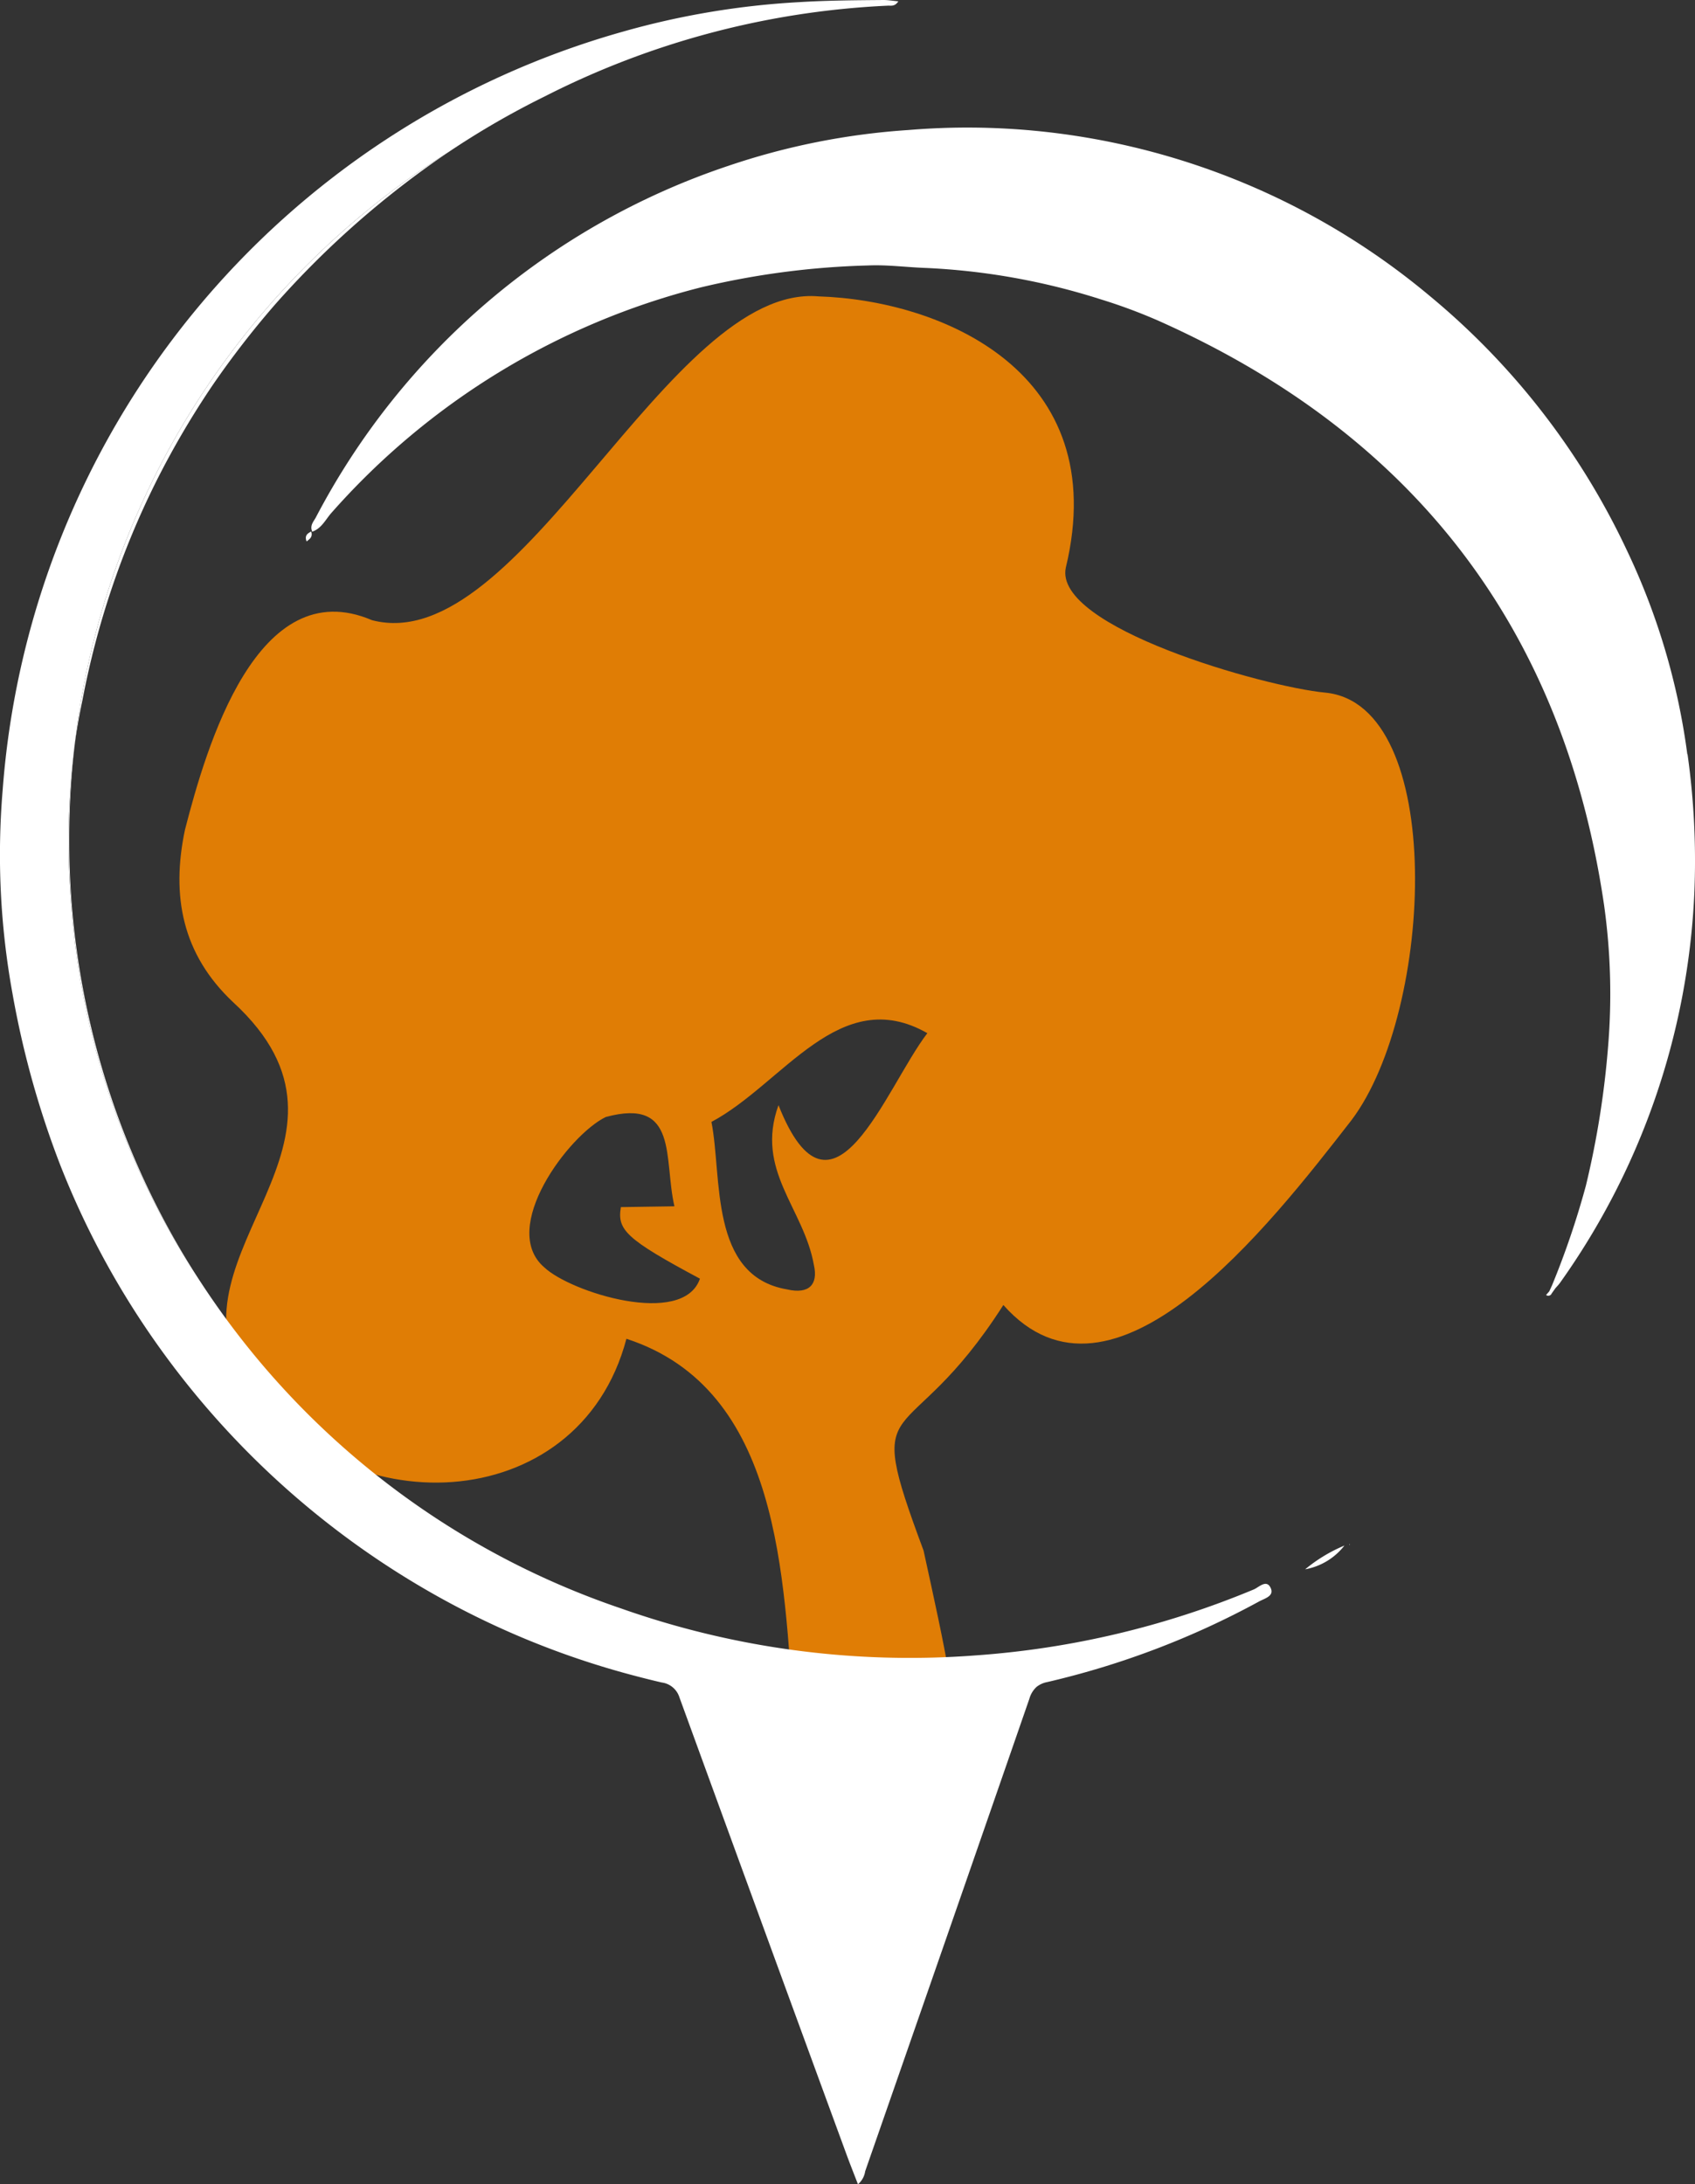 <svg id="Groupe_1397" data-name="Groupe 1397" xmlns="http://www.w3.org/2000/svg" xmlns:xlink="http://www.w3.org/1999/xlink" width="100.885" height="130" viewBox="0 0 100.885 130">
  <rect x="0" y="0" width="100.885" height="130" fill="#333333" stroke="none"/>
  <defs>
    <clipPath id="clip-path">
      <rect id="Rectangle_374" data-name="Rectangle 374" width="100.885" height="130" fill="none"/>
    </clipPath>
  </defs>
  <g id="Groupe_1396" data-name="Groupe 1396" clip-path="url(#clip-path)">
    <path id="Tracé_1246" data-name="Tracé 1246" d="M119,197.959c2.582,11.792,3.014,13.692-1.07,22.383-2.817,5.994-5.228-8.678-6.649-12.509-.627-8.254-.747-19.487-9.969-22.489-2.845,10.781-17.135,11.135-22.813,2.434-4.582-7.666,8.41-14.175-.589-22.459-3.046-2.86-3.7-6.341-2.874-10.265,1.276-4.951,4.307-15.394,11.133-12.477,8.871,2.325,17.648-20.04,26.573-19.271,7.3.228,17.537,4.488,14.721,16.15-.737,3.536,11.8,7.087,15.436,7.432,7.231.685,6.5,18.9,1.572,25.441-4.929,6.341-14.234,18.334-20.724,11.005-5.866,9.18-8.473,4.627-4.746,14.623m-8.638-26.517c3.2,8.079,6.353-1.008,8.86-4.284-5.212-2.975-8.589,3.012-12.851,5.282.65,3.273-.152,9.175,4.5,9.967,1.317.305,1.858-.3,1.6-1.442-.6-3.4-3.517-5.63-2.109-9.523m-4.676,10.327c-4.425-2.368-4.933-2.907-4.705-4.259l3.187-.048c-.653-2.823.266-6.5-4.09-5.313-2.2,1.068-6.369,6.616-3.657,8.946,1.565,1.485,8.264,3.586,9.266.674" transform="translate(-64.028 -105.667)" fill="#e07d05"/>
    <path id="Tracé_1247" data-name="Tracé 1247" d="M211.532,90.43a40.536,40.536,0,0,0-3.607-12.158A43.774,43.774,0,0,0,196.2,63.151a42.971,42.971,0,0,0-23.523-9.831,42.357,42.357,0,0,0-7.5-.043,41.9,41.9,0,0,0-10.753,2.142A43.143,43.143,0,0,0,129.9,76.338c-.132.244-.371.475-.211.845.565-.2.8-.739,1.147-1.127a43.593,43.593,0,0,1,22-13.418,48.1,48.1,0,0,1,9.935-1.3c1.115-.049,2.23.1,3.343.144a40.114,40.114,0,0,1,10.5,1.87,31.971,31.971,0,0,1,3.4,1.259c15.2,6.761,24.157,18.327,26.567,34.819a37.954,37.954,0,0,1,.239,8.344,53.2,53.2,0,0,1-1.324,8.326,49.777,49.777,0,0,1-2.02,5.944h0l-.162.351-.189.214a.215.215,0,0,0,.333-.089h0l.223-.314-.005,0,.005,0c.1-.111.2-.216.285-.336a43.287,43.287,0,0,0,7.979-23.092,45.344,45.344,0,0,0-.4-8.349" transform="translate(-111.104 -45.539)" fill="#fff"/>
    <path id="Tracé_1248" data-name="Tracé 1248" d="M127.383,221.905c.2-.155.377-.27.277-.593-.263.133-.4.269-.277.593" transform="translate(-109.136 -189.681)" fill="#fff"/>
    <path id="Tracé_1249" data-name="Tracé 1249" d="M545.86,643.587A9.232,9.232,0,0,0,543.525,645a3.823,3.823,0,0,0,2.335-1.412" transform="translate(-465.842 -551.603)" fill="#fff"/>
    <path id="Tracé_1250" data-name="Tracé 1250" d="M561.864,643.092l.031-.034-.048-.009Z" transform="translate(-481.545 -551.142)" fill="#fff"/>
    <path id="Tracé_1251" data-name="Tracé 1251" d="M28.729,320.216a46.8,46.8,0,0,0,7.32,21.73A48.079,48.079,0,0,1,28.6,316.162a48.78,48.78,0,0,1,.319-5.547,45.362,45.362,0,0,0-.187,9.6" transform="translate(-24.48 -266.221)" fill="#fff"/>
    <path id="Tracé_1252" data-name="Tracé 1252" d="M12.312,76.86l-.05-.073-.022-.033q-.121-.181-.24-.363-.218-.332-.431-.665A46.8,46.8,0,0,1,4.249,54a45.363,45.363,0,0,1,.187-9.6A48.3,48.3,0,0,1,26.7,9.048a49.562,49.562,0,0,1,5.715-3.306A50,50,0,0,1,52.854.337c.183-.007.406.062.614-.258C53.13.047,52.859,0,52.588,0c-1.678.015-3.352.023-5.033.128A47.921,47.921,0,0,0,37.043,1.893,50.826,50.826,0,0,0,.157,47.038,46.118,46.118,0,0,0,.735,59.085a54.819,54.819,0,0,0,2.831,10.2,50.1,50.1,0,0,0,6.723,12c.052.068.1.137.155.205a50.861,50.861,0,0,0,14.906,13.12,50.024,50.024,0,0,0,12.487,5.139c.513.135,1.028.264,1.547.384a1.279,1.279,0,0,1,1.058.893q4.954,13.6,9.937,27.183c.215.588.448,1.169.686,1.788a1.248,1.248,0,0,0,.429-.773q4.9-14.059,9.775-28.127a1.5,1.5,0,0,1,.433-.707,1.458,1.458,0,0,1,.619-.28,49.892,49.892,0,0,0,12.62-4.8c.341-.186.944-.324.67-.841-.251-.473-.688,0-.987.126A52.582,52.582,0,0,1,58.077,98.52a51.617,51.617,0,0,1-21.129-2.8A48.429,48.429,0,0,1,12.312,76.86" transform="translate(0 0)" fill="#fff"/>
    <path id="Tracé_1253" data-name="Tracé 1253" d="M83.959,534.484q.119.182.24.363c-.081-.121-.161-.242-.24-.363" transform="translate(-71.959 -458.093)" fill="#fff"/>
    <path id="Tracé_1254" data-name="Tracé 1254" d="M80.945,529.828q.213.334.431.665c-.145-.221-.29-.442-.431-.665" transform="translate(-69.376 -454.103)" fill="#fff"/>
    <path id="Tracé_1255" data-name="Tracé 1255" d="M85.71,537.13l-.072-.107.022.033.05.073" transform="translate(-73.398 -460.27)" fill="#fff"/>
    <path id="Tracé_1256" data-name="Tracé 1256" d="M31.035,98.653c.122-.912.277-1.822.473-2.73A49.972,49.972,0,0,1,35.877,82.95a51.236,51.236,0,0,1,3.413-5.82,53.625,53.625,0,0,1,3.638-4.7A54.49,54.49,0,0,1,53.3,63.307,48.3,48.3,0,0,0,31.035,98.653" transform="translate(-26.599 -54.259)" fill="#fff"/>
  </g>
</svg>
